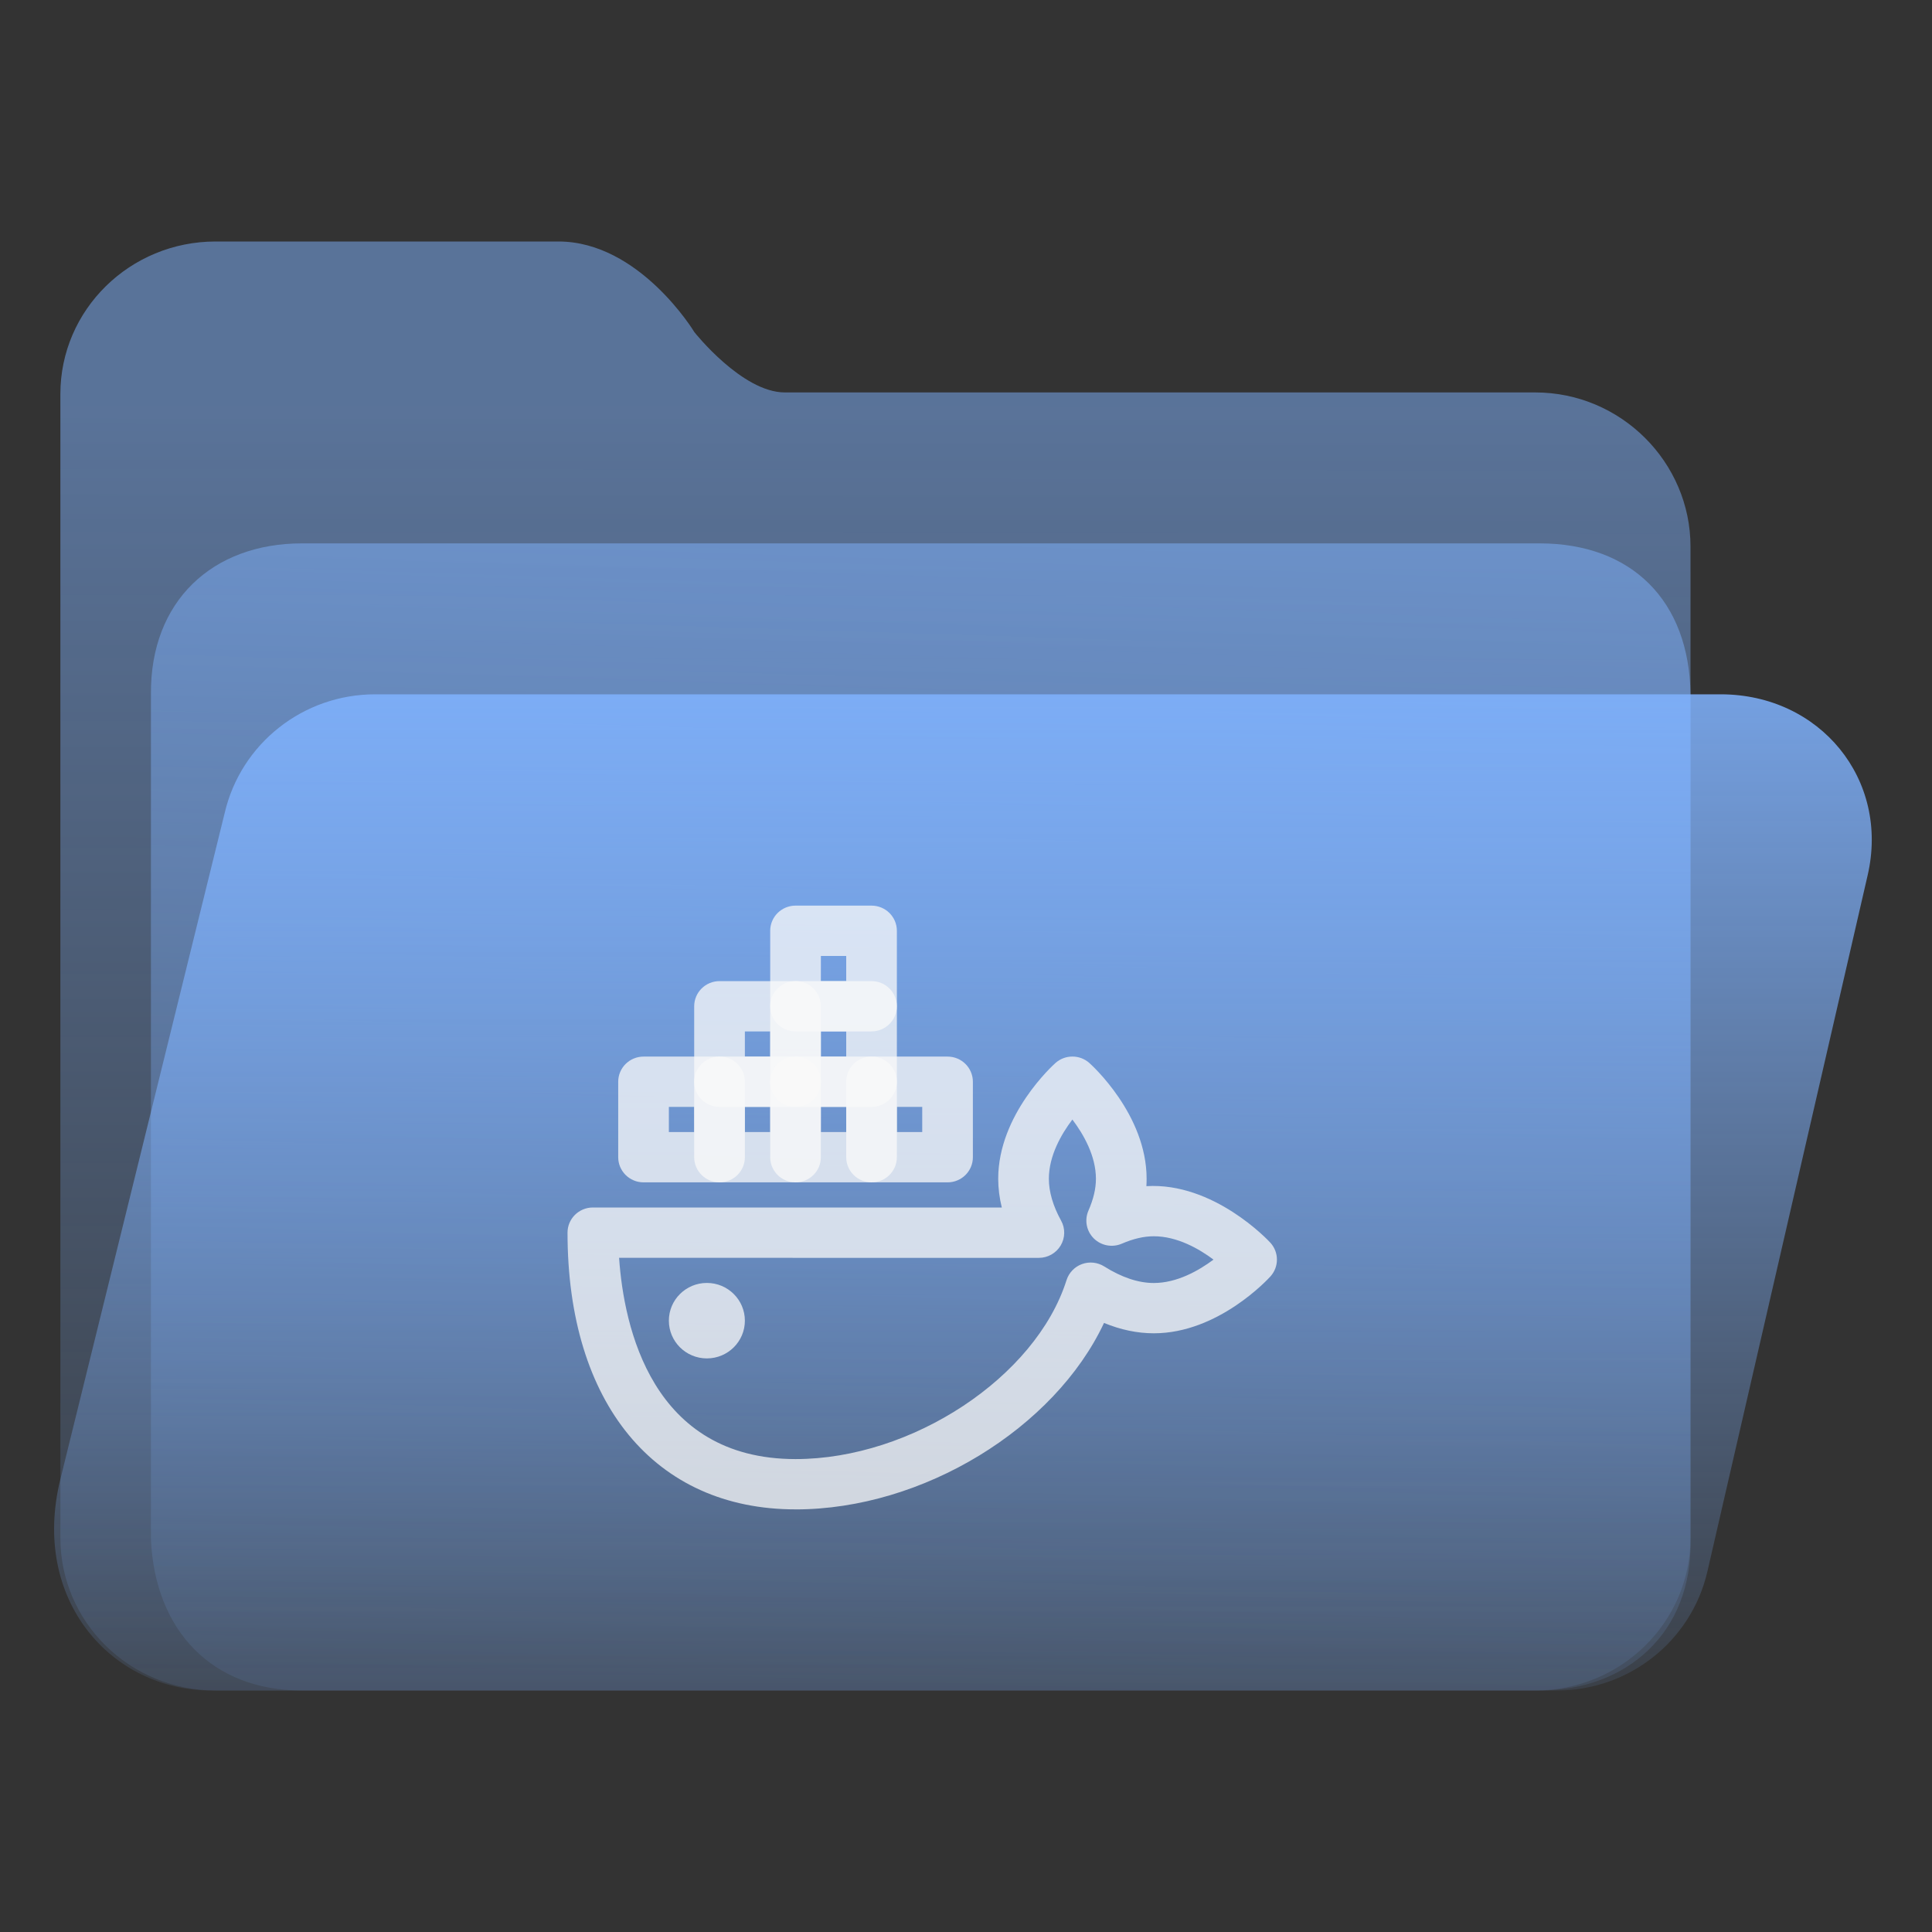 <?xml version="1.0" encoding="UTF-8" standalone="no"?>
<svg
   width="64"
   height="64"
   viewBox="0 0 64 64"
   fill="none"
   version="1.1"
   id="svg8"
   sodipodi:docname="folder-docker.svg"
   inkscape:version="1.3.2 (091e20ef0f, 2023-11-25)"
   xmlns:inkscape="http://www.inkscape.org/namespaces/inkscape"
   xmlns:sodipodi="http://sodipodi.sourceforge.net/DTD/sodipodi-0.dtd"
   xmlns:xlink="http://www.w3.org/1999/xlink"
   xmlns="http://www.w3.org/2000/svg"
   xmlns:svg="http://www.w3.org/2000/svg">
  <rect x="0" y="0" width="64" height="64" fill="#333333" stroke="none"/>
  <sodipodi:namedview
     id="namedview8"
     pagecolor="#ffffff"
     bordercolor="#999999"
     borderopacity="1"
     inkscape:showpageshadow="2"
     inkscape:pageopacity="0"
     inkscape:pagecheckerboard="0"
     inkscape:deskcolor="#d1d1d1"
     inkscape:zoom="8.4189901"
     inkscape:cx="30.407448"
     inkscape:cy="40.028554"
     inkscape:window-width="1920"
     inkscape:window-height="996"
     inkscape:window-x="0"
     inkscape:window-y="0"
     inkscape:window-maximized="1"
     inkscape:current-layer="svg8"
     showgrid="true">
    <inkscape:grid
       id="grid8"
       units="px"
       originx="0"
       originy="0"
       spacingx="1"
       spacingy="1"
       empcolor="#0099e5"
       empopacity="0.302"
       color="#0099e5"
       opacity="0.149"
       empspacing="5"
       dotted="false"
       gridanglex="30"
       gridanglez="30"
       visible="true" />
  </sodipodi:namedview>
  <path
     d="M 2,13.053 C 2,10.262 4.303,8 7.143,8 H 18.5 c 2.68,0 4.495,2.987 4.5,3 0,0 1.58,2 3,2 H 50.857 C 53.697,13 56,15.315 56,18.105 V 50.947 C 56,53.738 53.697,56 50.857,56 H 7.143 C 4.303,56 2,53.738 2,50.947 Z"
     id="path1"
     sodipodi:nodetypes="ssscssssssss"
     style="fill:url(#linearGradient17)" />
  <path
     d="m 5,23 c -0.027,-3.092 2.043,-5 5,-5 h 41 c 3.047,0 4.961,1.897 5,5 v 28 c 0.071,3.081 -2.113,5 -5,5 H 10 C 7.013,56 5.137,54.008 5,51 Z"
     id="path2"
     sodipodi:nodetypes="cssccsscc"
     style="fill:url(#linearGradient20)" />
  <path
     d="M 7.442,26.935 C 7.977,24.632 10.043,23 12.423,23 H 57 c 3.287,0 5.606,2.819 4.867,6 L 56.558,52.065 C 56.023,54.368 53.957,56 51.577,56 H 7 C 3.712,56 1.009,53.021 2,49 Z"
     id="path3"
     sodipodi:nodetypes="cssccsscc"
     style="fill:url(#linearGradient18)" />
  <defs
     id="defs8">
    <linearGradient
       id="linearGradient19"
       inkscape:collect="always">
      <stop
         style="stop-color:#80b3ff;stop-opacity:0.5;"
         offset="0"
         id="stop19" />
      <stop
         style="stop-color:#80b3ff;stop-opacity:0.1;"
         offset="1"
         id="stop20" />
    </linearGradient>
    <linearGradient
       id="linearGradient13"
       inkscape:collect="always">
      <stop
         style="stop-color:#80b3ff;stop-opacity:0.851;"
         offset="0"
         id="stop17" />
      <stop
         style="stop-color:#80b3ff;stop-opacity:0.1;"
         offset="1"
         id="stop18" />
    </linearGradient>
    <linearGradient
       id="linearGradient3"
       inkscape:collect="always">
      <stop
         style="stop-color:#80b3ff;stop-opacity:0.5;"
         offset="0"
         id="stop15" />
      <stop
         style="stop-color:#80b3ff;stop-opacity:0.1;"
         offset="1"
         id="stop16" />
    </linearGradient>
    <linearGradient
       id="linearGradient14"
       x1="28.738"
       y1="25"
       x2="28.738"
       y2="51"
       gradientUnits="userSpaceOnUse"
       spreadMethod="pad">
      <stop
         stop-color="#FFD075"
         stop-opacity="0.8"
         id="stop13"
         style="stop-color:#80b3ff;stop-opacity:0.85;"
         offset="0" />
      <stop
         offset="1"
         stop-color="#FFD075"
         stop-opacity="0"
         id="stop14"
         style="stop-color:#80b3ff;stop-opacity:0.1;" />
    </linearGradient>
    <linearGradient
       id="linearGradient12"
       x1="28.738"
       y1="25"
       x2="28.738"
       y2="51"
       gradientUnits="userSpaceOnUse"
       spreadMethod="pad">
      <stop
         stop-color="#FFD075"
         stop-opacity="0.8"
         id="stop11"
         style="stop-color:#00ccff;stop-opacity:0.738;"
         offset="0" />
      <stop
         offset="1"
         stop-color="#FFD075"
         stop-opacity="0"
         id="stop12"
         style="stop-color:#aa87de;stop-opacity:0.271;" />
    </linearGradient>
    <linearGradient
       id="linearGradient10"
       x1="28.738"
       y1="25"
       x2="28.738"
       y2="51"
       gradientUnits="userSpaceOnUse">
      <stop
         stop-color="#FFD075"
         stop-opacity="0.8"
         id="stop9"
         style="stop-color:#00ccff;stop-opacity:0.738;"
         offset="0" />
      <stop
         offset="1"
         stop-color="#FFD075"
         stop-opacity="0"
         id="stop10"
         style="stop-color:#aa87de;stop-opacity:0.226;" />
    </linearGradient>
    <linearGradient
       id="paint0_linear_403_1580"
       x1="29"
       y1="13"
       x2="29.238"
       y2="55.989"
       gradientUnits="userSpaceOnUse"
       xlink:href="#paint2_linear_403_1580">
      <stop
         stop-color="#FFD075"
         stop-opacity="0.5"
         id="stop3"
         style="stop-color:#00a489;stop-opacity:0.8;"
         offset="0" />
      <stop
         offset="1"
         stop-color="#FFD075"
         stop-opacity="0"
         id="stop4"
         style="stop-color:#00a489;stop-opacity:0.05;" />
    </linearGradient>
    <linearGradient
       id="paint1_linear_403_1580"
       x1="29.912"
       y1="18.219"
       x2="30.129"
       y2="55.989"
       gradientUnits="userSpaceOnUse">
      <stop
         stop-color="#FFD075"
         stop-opacity="0.5"
         id="stop5"
         offset="0"
         style="stop-color:#80b3ff;stop-opacity:0.5;" />
      <stop
         offset="1"
         stop-color="#FFD075"
         stop-opacity="0"
         id="stop6"
         style="stop-color:#80b3ff;stop-opacity:0.1;" />
    </linearGradient>
    <linearGradient
       id="paint2_linear_403_1580"
       x1="28.738"
       y1="25"
       x2="28.738"
       y2="51"
       gradientUnits="userSpaceOnUse"
       xlink:href="#linearGradient12">
      <stop
         stop-color="#FFD075"
         stop-opacity="0.8"
         id="stop7"
         style="stop-color:#00ccff;stop-opacity:0.738;"
         offset="0" />
      <stop
         offset="1"
         stop-color="#FFD075"
         stop-opacity="0"
         id="stop8"
         style="stop-color:#aa87de;stop-opacity:0.55;" />
    </linearGradient>
    <linearGradient
       id="paint179_linear_0_1"
       x1="854.507"
       y1="1462.6"
       x2="896.108"
       y2="1476.18"
       gradientUnits="userSpaceOnUse">
      <stop
         stop-color="white"
         id="stop762" />
      <stop
         offset="1"
         stop-color="white"
         stop-opacity="0"
         id="stop763" />
    </linearGradient>
    <linearGradient
       id="paint180_linear_0_1"
       x1="872.505"
       y1="1444.02"
       x2="894.338"
       y2="1458.47"
       gradientUnits="userSpaceOnUse">
      <stop
         stop-color="white"
         id="stop764" />
      <stop
         offset="1"
         stop-color="white"
         stop-opacity="0"
         id="stop765" />
    </linearGradient>
    <linearGradient
       inkscape:collect="always"
       xlink:href="#linearGradient3"
       id="linearGradient17"
       x1="30.507"
       y1="13.47"
       x2="30.462"
       y2="56.112"
       gradientUnits="userSpaceOnUse" />
    <linearGradient
       inkscape:collect="always"
       xlink:href="#linearGradient13"
       id="linearGradient18"
       x1="30"
       y1="23"
       x2="30"
       y2="56"
       gradientUnits="userSpaceOnUse" />
    <linearGradient
       inkscape:collect="always"
       xlink:href="#linearGradient19"
       id="linearGradient20"
       x1="30.5"
       y1="18"
       x2="29.288"
       y2="56"
       gradientUnits="userSpaceOnUse" />
  </defs>
  <path
     d="m 26.353,50 c -4.659,0 -7.553,-3.512 -7.553,-9.167 0,-0.46 0.376,-0.833 0.839,-0.833 h 13.547 c -0.079,-0.32 -0.119,-0.638 -0.119,-0.953 0,-2.123 1.82,-3.766 1.898,-3.835 0.318,-0.283 0.802,-0.283 1.12,0 0.078,0.069 1.898,1.712 1.898,3.835 0,0.082 -0.002,0.164 -0.007,0.246 2.228,-0.135 4.038,1.797 4.11,1.877 0.285,0.317 0.285,0.795 0,1.112 -0.07,0.077 -1.724,1.885 -3.863,1.885 -0.545,0 -1.097,-0.115 -1.651,-0.343 -1.632,3.48 -5.989,6.177 -10.218,6.177 z M 20.508,41.667 c 0.157,2.279 1.08,6.667 5.846,6.667 3.848,0 7.959,-2.714 8.976,-5.927 0.079,-0.247 0.268,-0.444 0.512,-0.533 0.248,-0.089 0.517,-0.059 0.738,0.079 0.577,0.363 1.129,0.548 1.642,0.548 0.767,0 1.488,-0.41 1.977,-0.775 -0.488,-0.364 -1.207,-0.773 -1.977,-0.773 -0.329,0 -0.677,0.08 -1.062,0.246 -0.316,0.136 -0.684,0.066 -0.927,-0.175 -0.243,-0.242 -0.314,-0.606 -0.177,-0.92 0.167,-0.383 0.248,-0.728 0.248,-1.055 0,-0.761 -0.413,-1.477 -0.78,-1.963 -0.367,0.485 -0.779,1.199 -0.779,1.962 0,0.432 0.136,0.898 0.405,1.386 0.143,0.258 0.137,0.572 -0.014,0.825 -0.151,0.253 -0.425,0.409 -0.722,0.409 z"
     id="path2-7-3"
     style="fill:#f9f9f9;fill-opacity:0.749" />
  <g
     id="g31"
     style="fill:#f9f9f9;fill-opacity:0.749">
    <g
       id="g30"
       style="fill:#f9f9f9;fill-opacity:0.749">
      <path
         d="m 31.389,39.167 h -2.518 c -0.463,0 -0.839,-0.373 -0.839,-0.833 v -2.5 c 0,-0.46 0.376,-0.833 0.839,-0.833 h 2.518 c 0.464,0 0.839,0.373 0.839,0.833 v 2.5 c 0,0.46 -0.375,0.833 -0.839,0.833 z m -1.678,-1.667 h 0.839 V 36.667 h -0.839 z"
         id="path4-5-6"
         style="fill:#f9f9f9;fill-opacity:0.749;stroke-width:2.416" />
      <path
         d="M 23.835,39.167 H 21.318 c -0.463,0 -0.839,-0.373 -0.839,-0.833 v -2.5 c 0,-0.46 0.376,-0.833 0.839,-0.833 h 2.518 c 0.463,0 0.839,0.373 0.839,0.833 v 2.5 c 0,0.46 -0.376,0.833 -0.839,0.833 z m -1.678,-1.667 h 0.839 V 36.667 h -0.839 z"
         id="path6-3-7"
         style="fill:#f9f9f9;fill-opacity:0.749;stroke-width:2.416" />
      <path
         d="m 26.353,36.667 h -2.518 c -0.463,0 -0.839,-0.373 -0.839,-0.833 v -2.5 c 0,-0.46 0.376,-0.833 0.839,-0.833 h 2.518 c 0.463,0 0.839,0.373 0.839,0.833 v 2.5 c 0,0.46 -0.376,0.833 -0.839,0.833 z m -1.678,-1.667 h 0.839 v -0.833 h -0.839 z"
         id="path8-5-5"
         style="fill:#f9f9f9;fill-opacity:0.749;stroke-width:2.416" />
      <path
         d="m 26.353,39.167 h -2.518 c -0.463,0 -0.839,-0.373 -0.839,-0.833 v -2.5 c 0,-0.46 0.376,-0.833 0.839,-0.833 h 2.518 c 0.463,0 0.839,0.373 0.839,0.833 v 2.5 c 0,0.46 -0.376,0.833 -0.839,0.833 z m -1.678,-1.667 h 0.839 V 36.667 h -0.839 z"
         id="path10-5-6-3"
         style="fill:#f9f9f9;fill-opacity:0.749;stroke-width:2.416" />
      <path
         d="m 28.871,34.167 h -2.518 c -0.463,0 -0.839,-0.373 -0.839,-0.833 V 30.833 C 25.514,30.373 25.89,30 26.353,30 h 2.518 c 0.463,0 0.839,0.373 0.839,0.833 v 2.5 c 0,0.46 -0.376,0.833 -0.839,0.833 z M 27.192,32.5 H 28.032 V 31.667 h -0.839 z"
         id="path12-2-5"
         style="fill:#f9f9f9;fill-opacity:0.749;stroke-width:2.416" />
      <path
         d="m 28.871,36.667 h -2.518 c -0.463,0 -0.839,-0.373 -0.839,-0.833 v -2.5 c 0,-0.46 0.376,-0.833 0.839,-0.833 h 2.518 c 0.463,0 0.839,0.373 0.839,0.833 v 2.5 c 0,0.46 -0.376,0.833 -0.839,0.833 z m -1.678,-1.667 h 0.839 v -0.833 h -0.839 z"
         id="path14-9-6"
         style="fill:#f9f9f9;fill-opacity:0.749;stroke-width:2.416" />
      <path
         d="m 28.871,39.167 h -2.518 c -0.463,0 -0.839,-0.373 -0.839,-0.833 v -2.5 c 0,-0.46 0.376,-0.833 0.839,-0.833 h 2.518 c 0.463,0 0.839,0.373 0.839,0.833 v 2.5 c 0,0.46 -0.376,0.833 -0.839,0.833 z M 27.192,37.5 H 28.032 V 36.667 h -0.839 z"
         id="path16-1-2"
         style="fill:#f9f9f9;fill-opacity:0.749;stroke-width:2.416" />
    </g>
  </g>
  <ellipse
     cx="23.416"
     cy="43.749"
     id="circle18-2-9"
     style="fill:#f9f9f9;fill-opacity:0.749;stroke-width:2.416"
     rx="1.259"
     ry="1.25" />
</svg>
